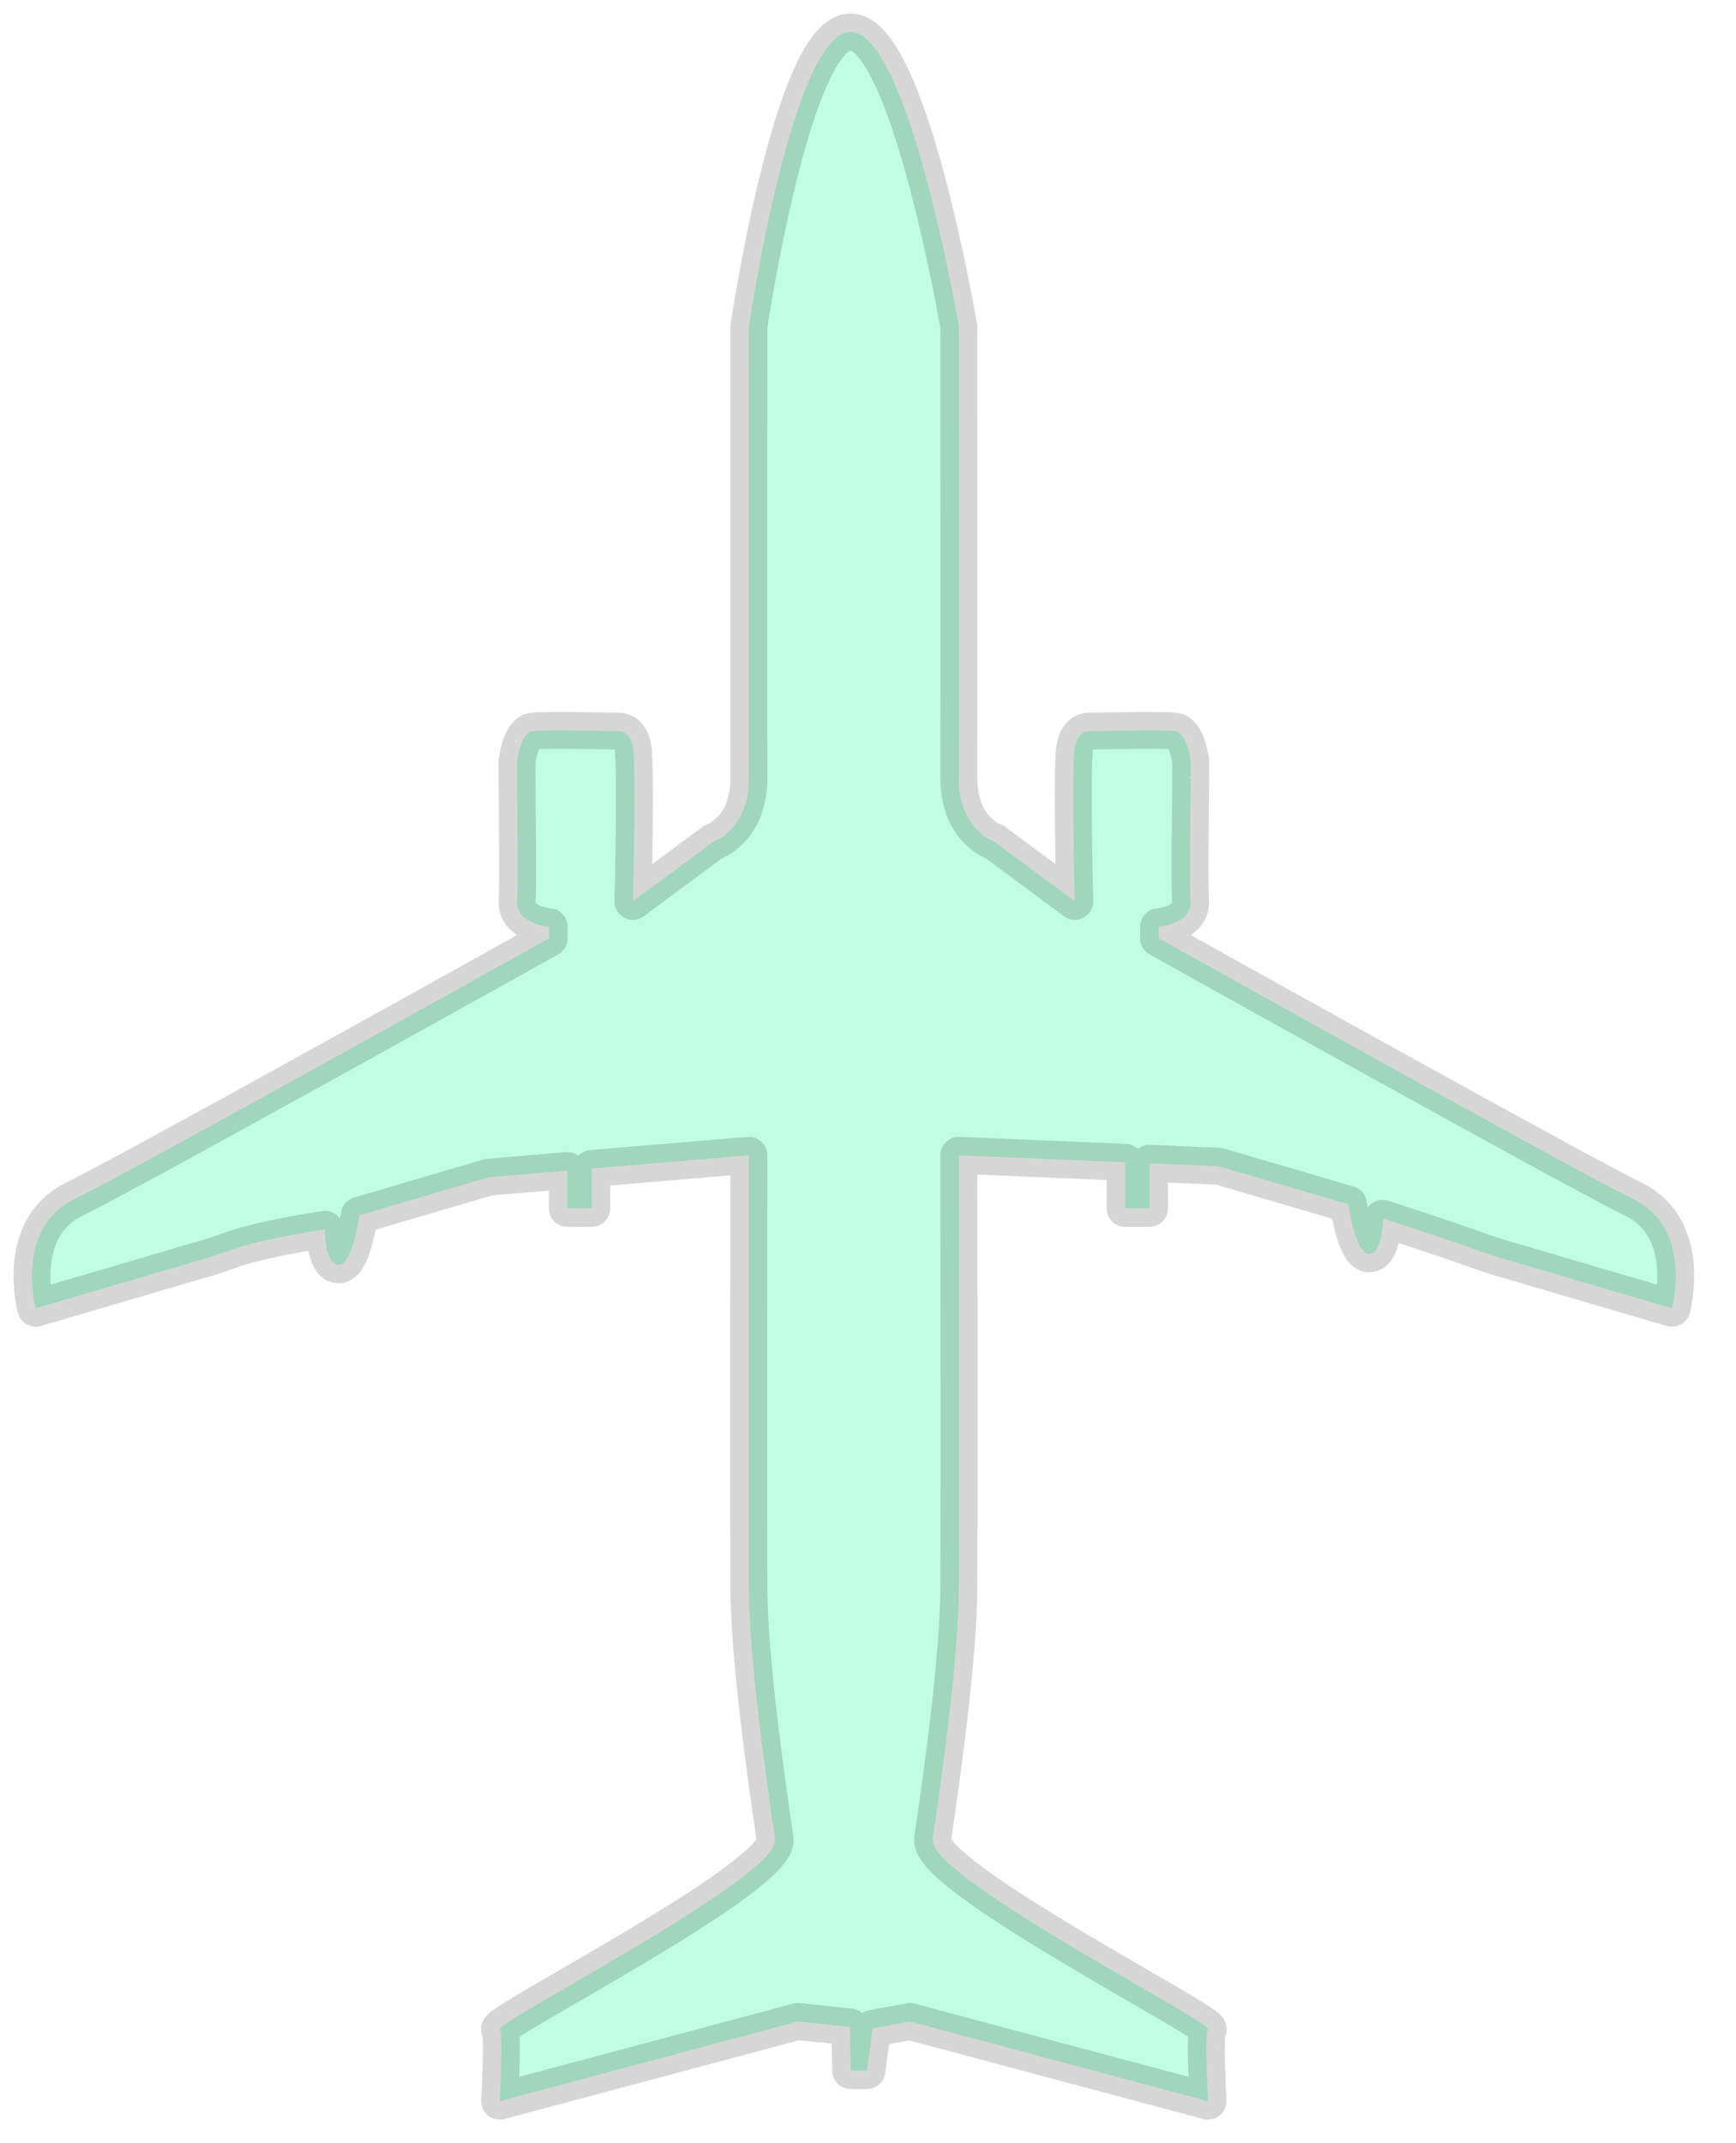 <?xml version="1.0" standalone="no"?><!DOCTYPE svg PUBLIC "-//W3C//DTD SVG 1.1//EN" "http://www.w3.org/Graphics/SVG/1.1/DTD/svg11.dtd"><svg width="100%" height="100%" viewBox="0 0 47 58" version="1.1" xmlns="http://www.w3.org/2000/svg" xmlns:xlink="http://www.w3.org/1999/xlink" xml:space="preserve" style="fill-rule:evenodd;clip-rule:evenodd;stroke-linecap:round;stroke-linejoin:round;stroke-miterlimit:1.414;"><path d="M15.362,31.68l-2.129,0.179l-3.507,1.031c0,0 -0.176,1.344 -0.558,1.34c-0.381,-0.004 -0.369,-0.96 -0.369,-0.96c0,0 -1.685,0.246 -2.575,0.569c-0.559,0.203 -0.921,0.295 -0.921,0.295l-4.335,1.273c0,0 -0.585,-2.158 1.047,-2.954c1.632,-0.795 12.852,-7.059 12.852,-7.059l0,-0.313c0,0 -0.899,-0.074 -0.865,-0.686c0.034,-0.612 -0.018,-3.857 0,-3.857c0.018,0 0.092,-0.696 0.415,-0.747c0.323,-0.05 2.295,0 2.295,0c0,0 0.33,-0.067 0.424,0.441c0.093,0.508 0,4.163 0,4.163l2.173,-1.611c0,0 0.975,-0.32 0.966,-1.743c-0.009,-1.423 0,-12.2 0,-12.2c0,0 1.18,-7.991 2.757,-7.975c1.575,0.016 2.927,7.975 2.927,7.975c0,0 0.009,10.777 0,12.2c-0.009,1.423 0.966,1.743 0.966,1.743l2.174,1.611c0,0 -0.094,-3.655 0,-4.163c0.093,-0.508 0.424,-0.441 0.424,-0.441c0,0 1.971,-0.05 2.294,0c0.323,0.051 0.398,0.747 0.415,0.747c0.018,0 -0.034,3.245 0,3.857c0.035,0.612 -0.864,0.686 -0.864,0.686l0,0.313c0,0 11.219,6.264 12.851,7.059c1.632,0.796 1.047,2.954 1.047,2.954l-4.334,-1.273c0,0 -0.363,-0.092 -0.922,-0.295c-0.889,-0.323 -2.574,-0.865 -2.574,-0.865c0,0 0.011,0.956 -0.37,0.96c-0.381,0.003 -0.557,-1.34 -0.557,-1.34l-3.508,-1.031l-1.88,-0.079l0,1.219l-0.66,0l0,-1.247l-4.502,-0.189c0,0 0.015,8.679 0,11.717c-0.009,1.768 -0.392,4.64 -0.71,6.791c-0.152,1.026 7.704,5.015 7.456,5.154c-0.102,0.057 0,1.937 0,1.937l-8.071,-2.157l-1.009,0.186l-0.155,1.143l-0.438,0l-0.019,-1.181l-1.412,-0.148l-8.072,2.157c0,0 0.103,-1.88 0,-1.937c-0.248,-0.139 7.608,-4.128 7.456,-5.154c-0.318,-2.151 -0.701,-5.023 -0.71,-6.791c-0.015,-3.038 0,-11.717 0,-11.717l-4.254,0.357l0,1.079l-0.659,0l0,-1.023Z" style="fill:#00ff82;fill-opacity:0.25;stroke-width:1px;stroke:#000;stroke-opacity:0.164;"/></svg>